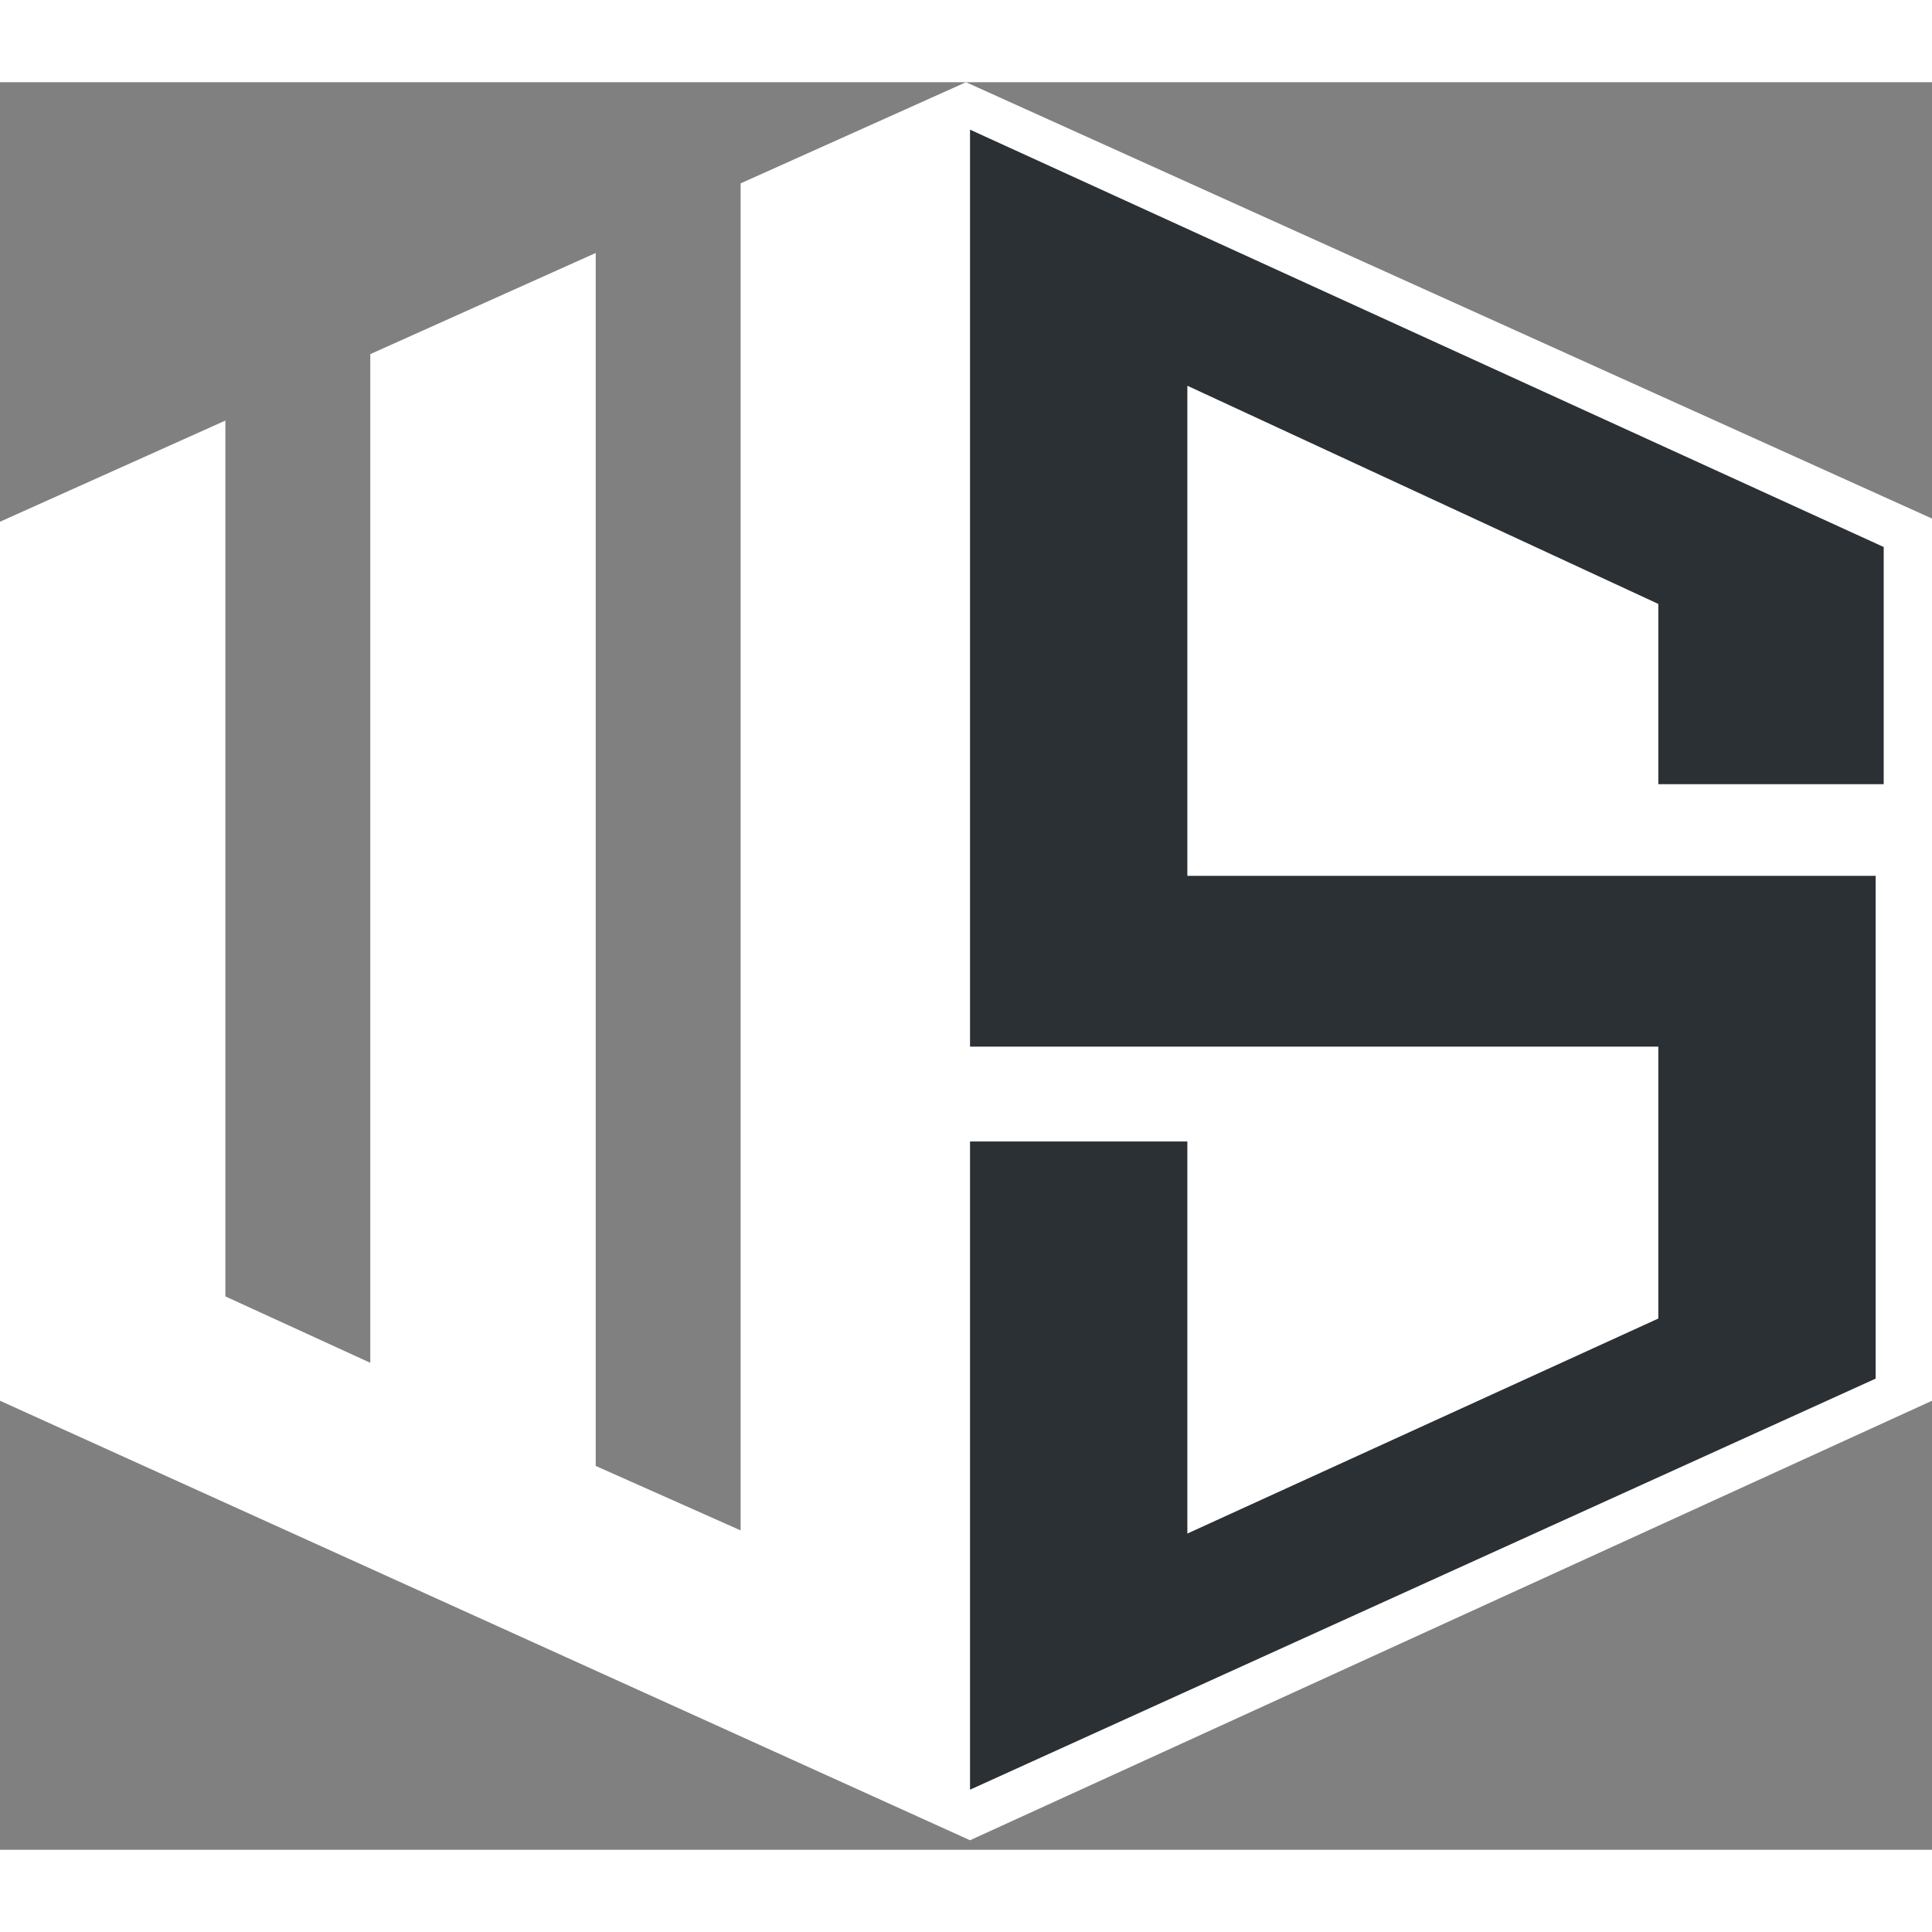 <svg width="30" height="30" viewBox="0 0 47 43" fill="none" xmlns="http://www.w3.org/2000/svg">
<rect x="0" y="0" width="47" height="43" fill="#808080" stroke="none"/>
<path d="M5.483 8.231L0 10.692V32.076L23.598 42.768L47 32.076V10.615L23.5 0L18.017 2.461V35.23L14.492 33.662V4.154L9.008 6.615V6.692V31.153L5.483 29.538V8.231Z" fill="white"/>
<path d="M45.825 17.077H40.342V12.692L28.885 7.384V19.307H45.629V31.538L23.598 41.538V25.769H28.885V35.307L40.342 30.076V23.461H23.598V1.154L45.825 11.307V17.077Z" fill="#2B3035"/>
</svg>
